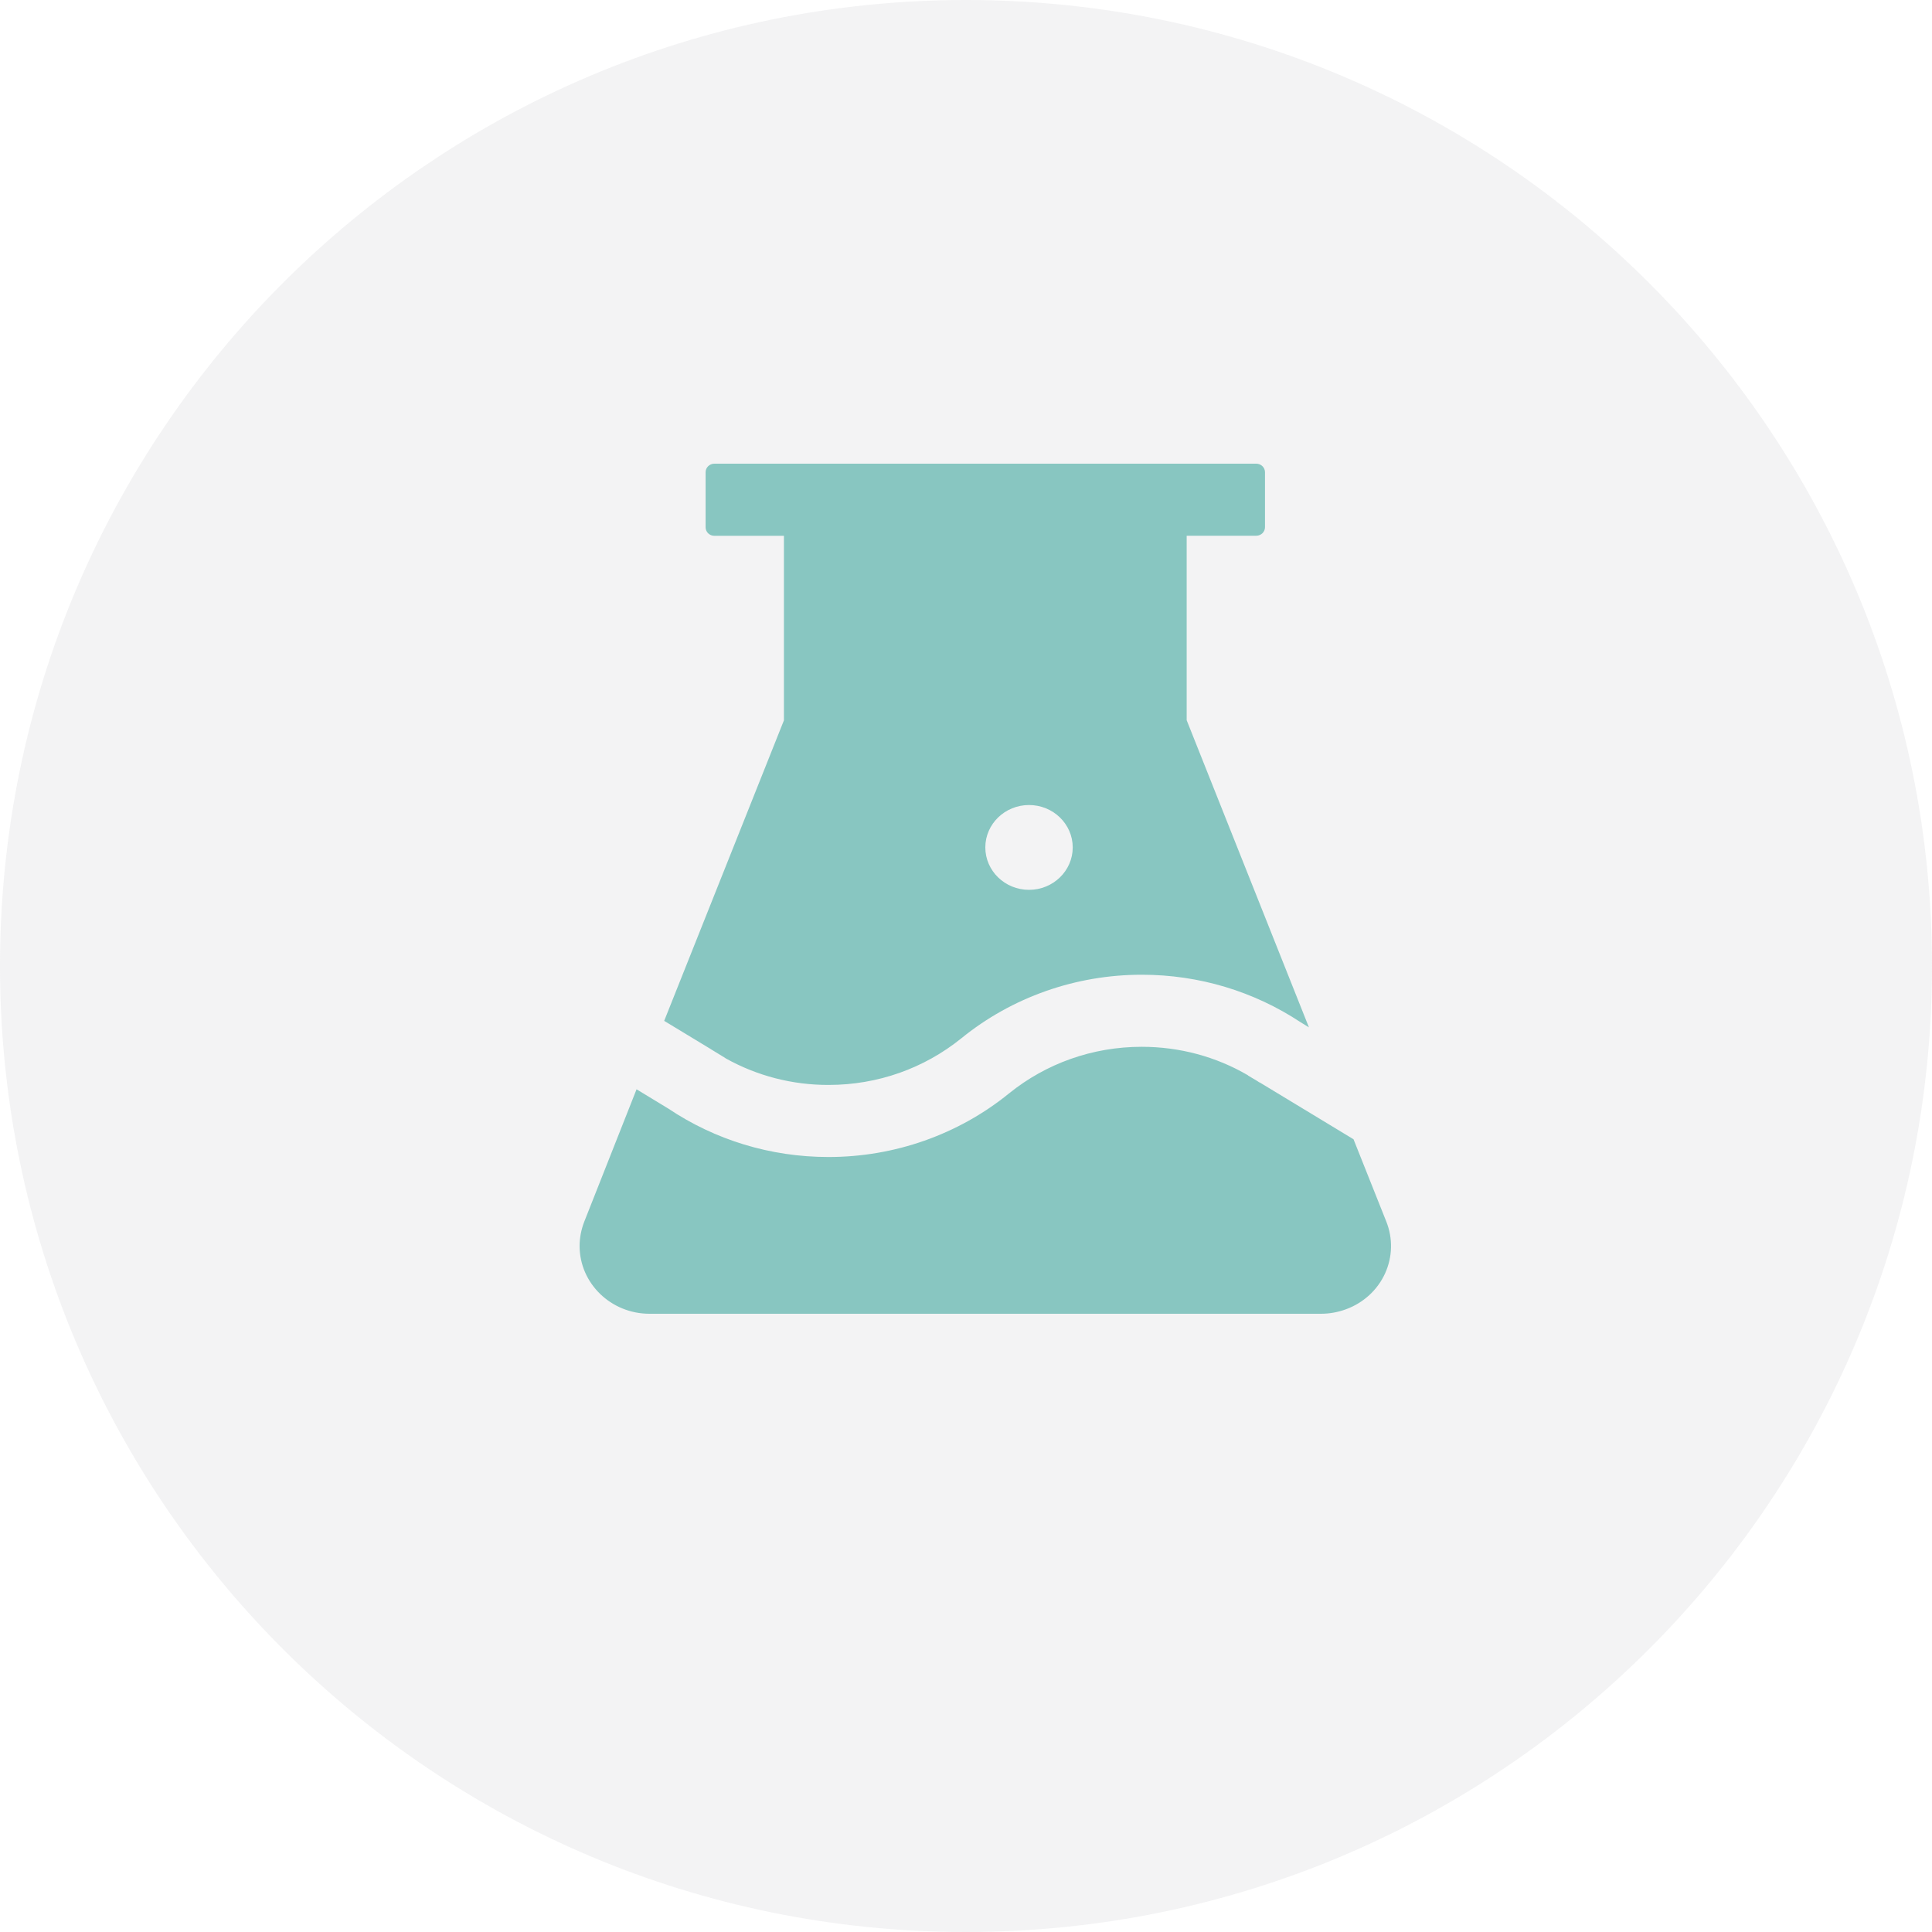 <svg width="50" height="50" viewBox="0 0 50 50" fill="none" xmlns="http://www.w3.org/2000/svg">
<path d="M17.189 26.42L18.397 27.152C18.4 27.154 18.405 27.157 18.408 27.16L18.768 27.38L18.777 27.388C19.588 27.843 20.508 28.081 21.445 28.078C22.718 28.078 23.917 27.647 24.876 26.874C26.186 25.808 27.841 25.225 29.551 25.226C31.034 25.226 32.449 25.658 33.651 26.45L33.875 26.588L30.711 18.639V13.865H32.511C32.636 13.865 32.738 13.766 32.738 13.645V12.22C32.738 12.099 32.636 12 32.511 12H18.488C18.363 12 18.261 12.099 18.261 12.22V13.648C18.261 13.768 18.363 13.867 18.488 13.867H20.288V18.642L17.189 26.42ZM26.631 20.834C27.255 20.834 27.762 21.326 27.762 21.931C27.762 22.537 27.255 23.029 26.631 23.029C26.007 23.029 25.5 22.537 25.5 21.931C25.5 21.326 26.007 20.834 26.631 20.834ZM35.877 31.613L35.029 29.484L32.599 28.012L32.596 28.015C32.577 28.002 32.554 27.988 32.534 27.974L32.304 27.837L32.296 27.828C31.474 27.347 30.529 27.091 29.546 27.091C28.273 27.091 27.073 27.523 26.115 28.296C24.805 29.361 23.149 29.945 21.439 29.943C19.936 29.943 18.505 29.5 17.294 28.689L16.474 28.191L15.122 31.613C15.043 31.816 15 32.031 15 32.245C15 33.213 15.811 34 16.809 34H34.187C34.411 34 34.632 33.959 34.839 33.882C35.062 33.8 35.265 33.675 35.438 33.517C35.61 33.358 35.749 33.168 35.845 32.957C35.941 32.746 35.994 32.519 35.999 32.288C36.005 32.057 35.963 31.828 35.877 31.613Z" fill="#7DC8C1"/>
<path d="M50 25C50 38.807 38.807 50 25 50C11.193 50 0 38.807 0 25C0 11.193 11.193 0 25 0C38.807 0 50 11.193 50 25Z" fill="#BFBFC6" fill-opacity="0.18"/>
</svg>
